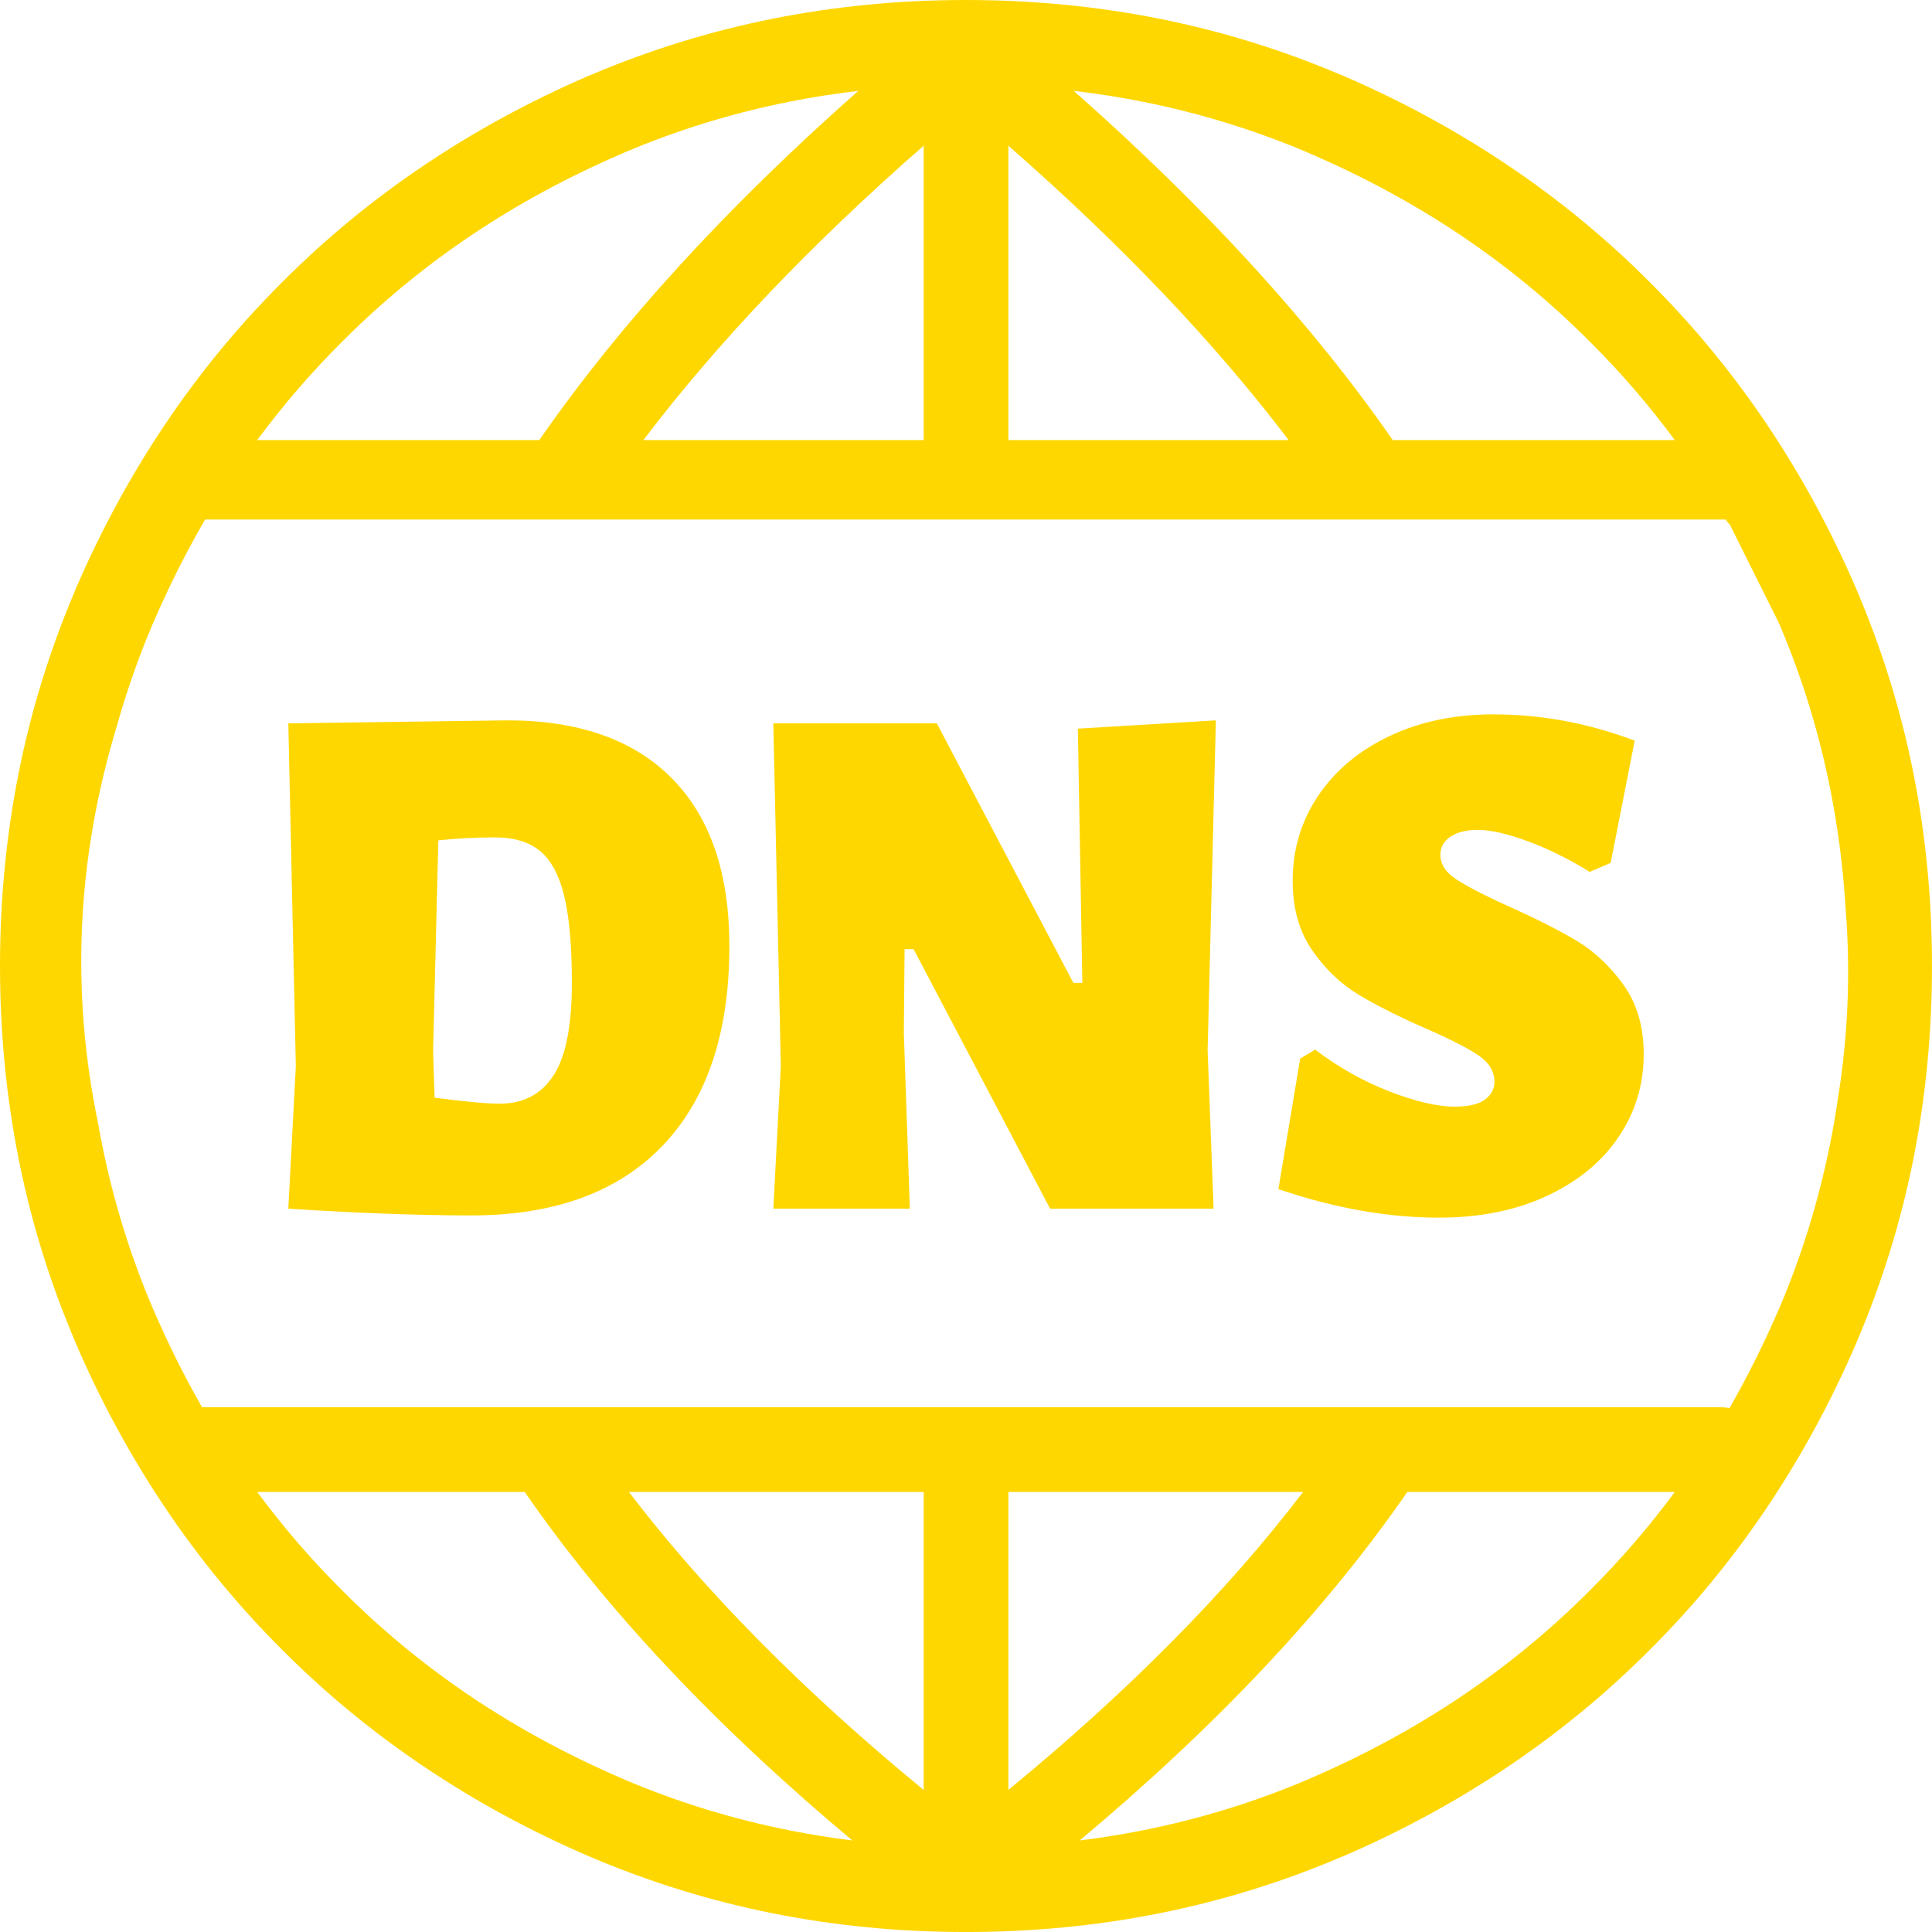 <?xml version="1.0" encoding="utf-8"?>
<svg version="1.1" id="Layer_1" 
     xmlns="http://www.w3.org/2000/svg" 
     xmlns:xlink="http://www.w3.org/1999/xlink" 
     x="0px" y="0px" 
     viewBox="0 0 122.879 122.881" 
     enable-background="new 0 0 122.879 122.881" 
     xml:space="preserve">
  <g fill="#FFD700">
    <path d="M109.467,89.505c0.182,0,0.359,0.019,0.531,0.053c1.146-1.998,2.191-4.095,3.137-6.287
      c0.018-0.043,0.037-0.085,0.059-0.127c1.418-3.346,2.488-6.819,3.209-10.42c0.193-0.961,0.359-1.931,0.5-2.908
      c0.639-3.953,0.803-7.97,0.482-12.052c-0.16-2.591-0.488-5.126-0.982-7.605c-0.73-3.646-1.818-7.165-3.266-10.549l-0.002,0.002
      l-3.107-6.233l0,0l-0.283-0.336H13.047l-0.195,0.336c-1.136,1.982-2.17,4.061-3.105,6.234c-0.019,0.043-0.039,0.086-0.059,0.127
      c-0.878,2.071-1.622,4.19-2.233,6.358c-2.572,8.448-2.972,16.895-1.217,25.342c0.076,0.43,0.155,0.858,0.241,1.285
      c0.729,3.646,1.818,7.164,3.264,10.549l0.004-0.001c0.935,2.172,1.969,4.251,3.105,6.233l0,0
      C45.088,89.505,77.277,89.505,109.467,89.505L109.467,89.505L109.467,89.505z M32.269,45.816c4.548,0,8.039,1.233,10.472,3.697
      c2.432,2.464,3.649,6.019,3.649,10.663c0,5.502-1.416,9.732-4.246,12.69c-2.831,2.957-6.885,4.437-12.166,4.437
      c-3.308,0-7.188-0.144-11.64-0.43l0.477-9.064l-0.477-21.803L32.269,45.816L32.269,45.816z M31.791,70.195
      c1.496,0,2.633-0.598,3.412-1.789c0.779-1.193,1.169-3.157,1.169-5.893c0-2.321-0.16-4.15-0.477-5.486
      c-0.319-1.336-0.829-2.297-1.527-2.885c-0.7-0.589-1.67-0.883-2.91-0.883c-1.209,0-2.402,0.063-3.579,0.19l-0.333,13.406
      l0.095,2.958C29.549,70.068,30.933,70.195,31.791,70.195L31.791,70.195z M76.807,66.808l0.381,10.066h-10.4l-8.682-16.506h-0.573
      l-0.047,5.342l0.382,11.164h-8.683l0.477-9.064l-0.477-21.803h10.4l8.682,16.507h0.572l-0.285-16.172l8.777-0.525L76.807,66.808
      L76.807,66.808z M95,45.435c3.02,0,6.012,0.556,8.969,1.67l-1.527,7.776l-1.336,0.573c-1.336-0.828-2.656-1.48-3.959-1.957
      c-1.303-0.476-2.355-0.716-3.148-0.716c-0.732,0-1.313,0.144-1.742,0.43s-0.645,0.668-0.645,1.146c0,0.604,0.328,1.122,0.979,1.55
      c0.65,0.429,1.738,1.003,3.268,1.693c1.777,0.803,3.244,1.535,4.391,2.218c1.143,0.683,2.146,1.624,3.004,2.814
      c0.857,1.192,1.289,2.664,1.289,4.413c0,1.94-0.533,3.697-1.6,5.272c-1.064,1.574-2.584,2.824-4.555,3.745
      s-4.262,1.383-6.871,1.383c-3.242,0-6.646-0.604-10.209-1.813l1.385-8.302l0.953-0.572c1.463,1.113,3.029,1.996,4.699,2.647
      c1.67,0.652,3.061,0.979,4.174,0.979c0.891,0,1.537-0.152,1.934-0.453c0.395-0.302,0.596-0.676,0.596-1.12
      c0-0.669-0.342-1.235-1.025-1.694c-0.684-0.461-1.791-1.027-3.316-1.693c-1.748-0.764-3.188-1.488-4.316-2.172
      c-1.131-0.683-2.109-1.623-2.934-2.814c-0.826-1.192-1.242-2.664-1.242-4.413c0-2.004,0.543-3.81,1.623-5.415
      c1.08-1.605,2.592-2.872,4.531-3.792C90.307,45.897,92.518,45.435,95,45.435L95,45.435z M106.521,94.891H89.508
      c-5.166,7.481-12.123,14.87-20.84,22.167c1.367-0.169,2.719-0.388,4.057-0.654c3.646-0.729,7.164-1.817,10.549-3.265l-0.002-0.004
      c3.441-1.48,6.646-3.212,9.609-5.199c2.969-1.992,5.721-4.255,8.25-6.795l0.01-0.01l0,0
      C103.098,99.182,104.891,97.101,106.521,94.891L106.521,94.891L106.521,94.891z M54.21,117.058
      c-8.716-7.297-15.673-14.686-20.838-22.167H16.361c1.631,2.21,3.423,4.291,5.379,6.24l0.01,0.011v-0.001
      c2.53,2.54,5.282,4.804,8.25,6.795c2.962,1.987,6.167,3.719,9.61,5.199c0.042,0.019,0.085,0.039,0.127,0.059
      c3.345,1.42,6.819,2.488,10.42,3.209C51.493,116.67,52.843,116.889,54.21,117.058L54.21,117.058L54.21,117.058z
      M16.361,27.991h17.938c5.108-7.361,11.862-14.765,20.29-22.212c-1.495,0.175-2.973,0.409-4.431,0.7
      c-3.647,0.729-7.164,1.818-10.549,3.265l0,0.003c-3.442,1.481-6.647,3.211-9.609,5.2c-2.969,1.992-5.72,4.255-8.25,6.794
      L21.74,21.75l0,0C19.784,23.701,17.992,25.78,16.361,27.991L16.361,27.991L16.361,27.991z M68.291,5.778
      c8.428,7.447,15.182,14.851,20.291,22.212h17.939c-1.633-2.21-3.426-4.292-5.383-6.241l-0.01-0.009l0,0
      c-2.527-2.54-5.279-4.802-8.25-6.794c-2.963-1.988-6.168-3.719-9.609-5.2c-0.043-0.019-0.086-0.039-0.127-0.059
      c-3.346-1.418-6.82-2.488-10.42-3.208C71.266,6.187,69.785,5.954,68.291,5.778L68.291,5.778L68.291,5.778z
      M49.107,1.198C53.099,0.399,57.211,0,61.44,0s8.341,0.399,12.333,1.198c3.936,0.788,7.758,1.969,11.475,3.547
      c0.049,0.018,0.1,0.038,0.146,0.058c3.703,1.594,7.197,3.485,10.473,5.685c3.268,2.192,6.291,4.677,9.064,7.461
      c2.785,2.775,5.271,5.799,7.463,9.065c2.197,3.275,4.09,6.769,5.684,10.474l-0.004,0.001l0.004,0.009
      c1.607,3.758,2.809,7.627,3.605,11.609c0.799,3.992,1.195,8.104,1.195,12.334c0,4.229-0.396,8.343-1.195,12.335
      c-0.787,3.932-1.973,7.758-3.547,11.472c-0.02,0.05-0.037,0.099-0.061,0.147c-1.594,3.705-3.484,7.196-5.684,10.472
      c-2.191,3.268-4.676,6.29-7.461,9.065c-2.775,2.785-5.799,5.271-9.066,7.462c-3.273,2.198-6.768,4.091-10.471,5.684
      l-0.002-0.004l-0.01,0.004c-3.758,1.606-7.629,2.809-11.609,3.604c-3.992,0.8-8.105,1.198-12.333,1.198
      c-4.229,0-8.343-0.398-12.334-1.198c-3.933-0.787-7.758-1.97-11.474-3.546c-0.049-0.019-0.098-0.037-0.147-0.06
      c-3.705-1.593-7.197-3.484-10.472-5.684c-3.266-2.19-6.291-4.677-9.065-7.462c-2.785-2.775-5.27-5.799-7.461-9.064
      c-2.198-3.274-4.09-6.768-5.684-10.473l0.004-0.002l-0.004-0.009c-1.606-3.758-2.808-7.628-3.604-11.609
      C0.4,69.783,0,65.671,0,61.44c0-4.229,0.4-8.342,1.198-12.334c0.787-3.933,1.97-7.757,3.546-11.473
      c0.019-0.049,0.038-0.1,0.058-0.147c1.594-3.705,3.485-7.198,5.684-10.474c2.192-3.266,4.677-6.29,7.461-9.065
      c2.774-2.785,5.799-5.27,9.065-7.461c3.275-2.199,6.769-4.09,10.472-5.685l0.001,0.004l0.009-0.004
      C41.255,3.197,45.126,1.995,49.107,1.198L49.107,1.198L49.107,1.198z M64.135,9.268v18.723h17.826
      C77.275,21.815,71.34,15.575,64.135,9.268L64.135,9.268L64.135,9.268z M64.135,94.891v18.952
      c7.645-6.283,13.9-12.601,18.746-18.952H64.135L64.135,94.891L64.135,94.891z M58.748,113.845V94.891H40
      C44.843,101.241,51.101,107.562,58.748,113.845L58.748,113.845L58.748,113.845z M58.748,27.991V9.266
      c-7.207,6.307-13.143,12.549-17.827,18.725H58.748L58.748,27.991L58.748,27.991z"/>
  </g>
</svg>
